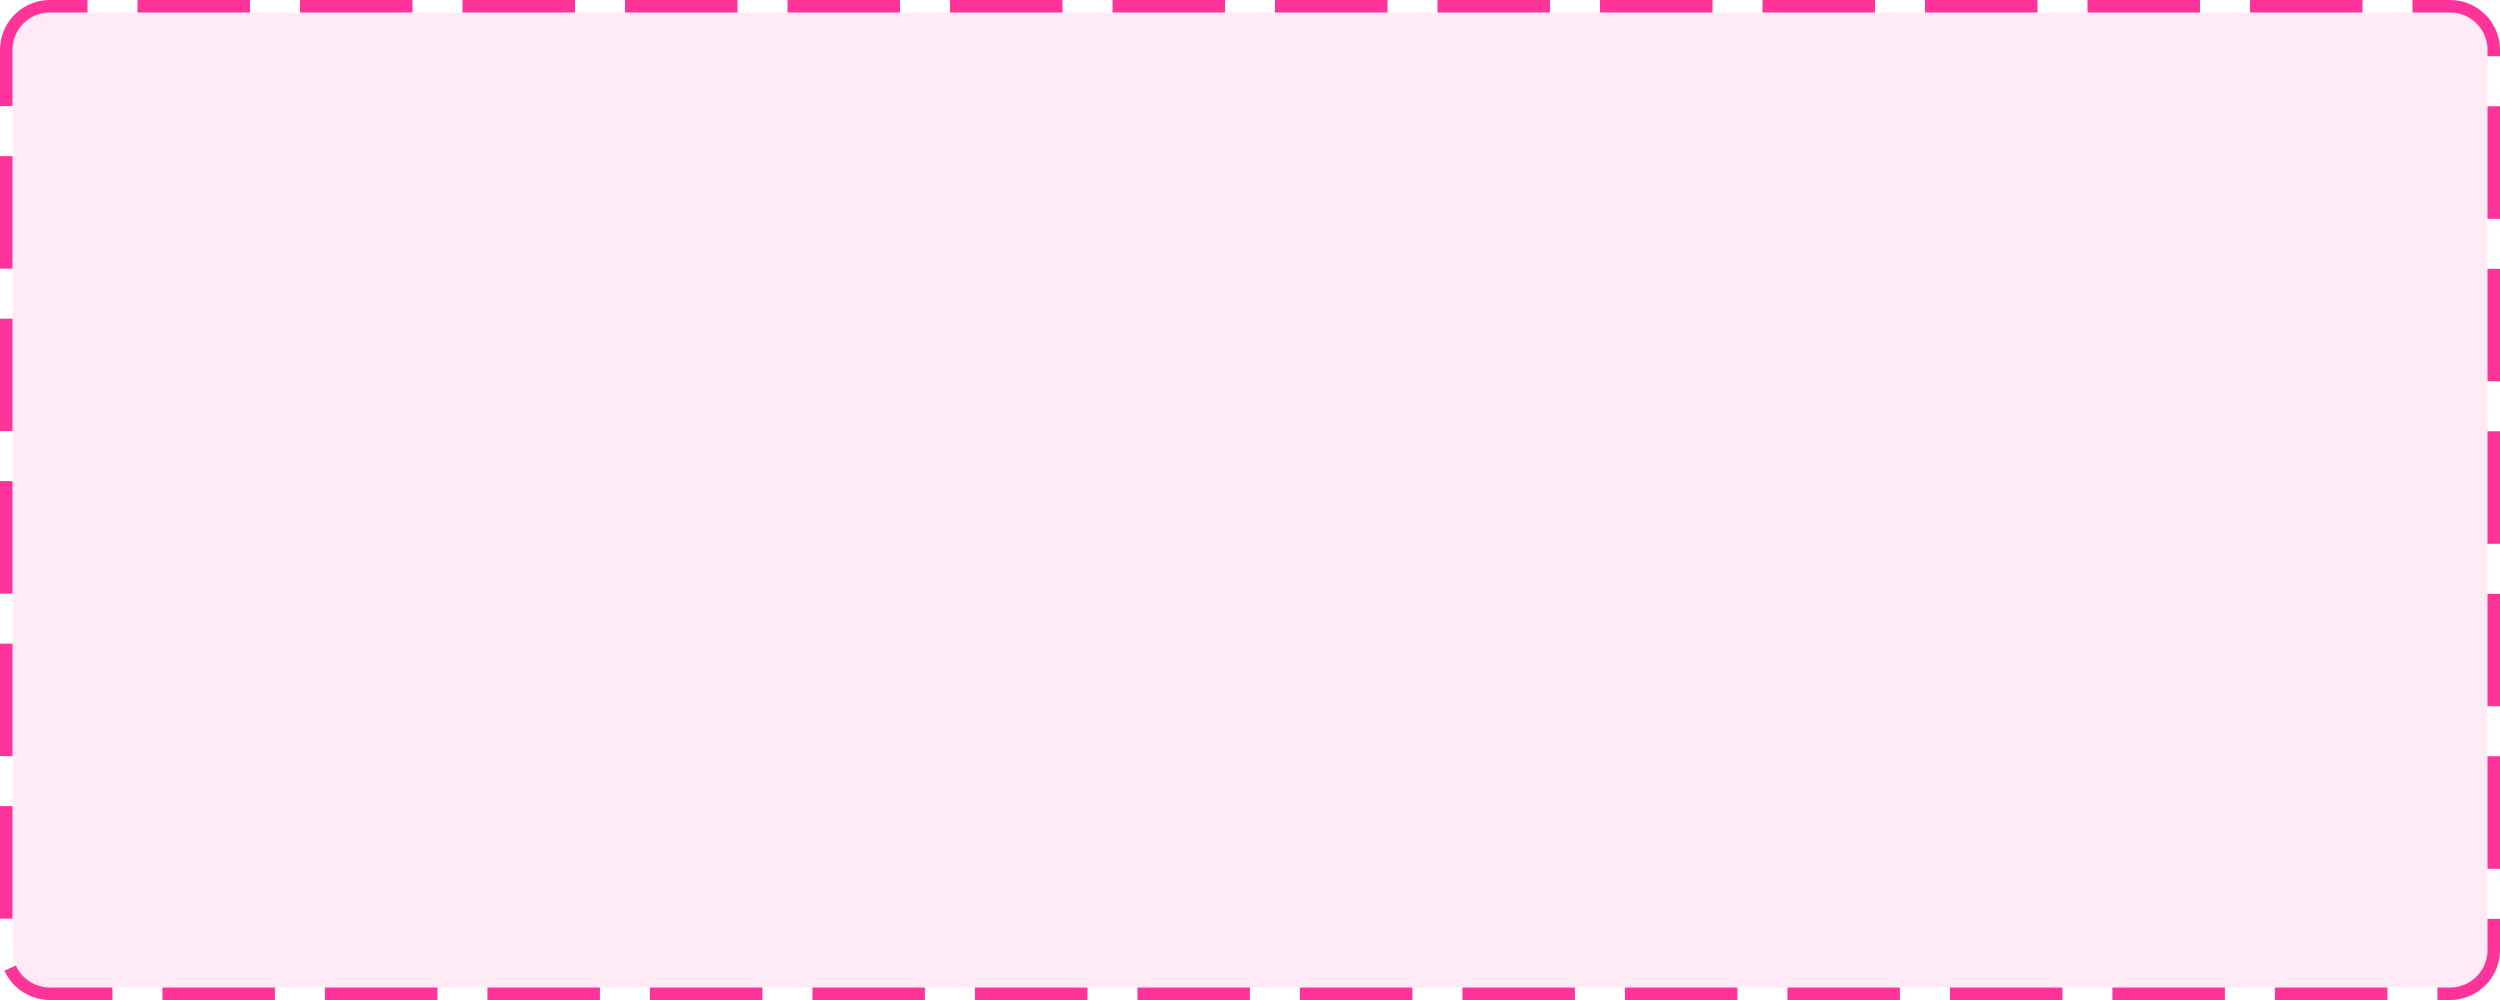 ﻿<?xml version="1.0" encoding="utf-8"?>
<svg version="1.1" xmlns:xlink="http://www.w3.org/1999/xlink" width="200px" height="80px" xmlns="http://www.w3.org/2000/svg">
  <g transform="matrix(1 0 0 1 -677 -598 )">
    <path d="M 678 602  A 3 3 0 0 1 681 599 L 873 599  A 3 3 0 0 1 876 602 L 876 674  A 3 3 0 0 1 873 677 L 681 677  A 3 3 0 0 1 678 674 L 678 602  Z " fill-rule="nonzero" fill="#ff3399" stroke="none" fill-opacity="0.098" />
    <path d="M 677.5 602  A 3.5 3.5 0 0 1 681 598.5 L 873 598.5  A 3.5 3.5 0 0 1 876.5 602 L 876.5 674  A 3.5 3.5 0 0 1 873 677.5 L 681 677.5  A 3.5 3.5 0 0 1 677.5 674 L 677.5 602  Z " stroke-width="1" stroke-dasharray="9,4" stroke="#ff3399" fill="none" stroke-dashoffset="0.5" />
  </g>
</svg>